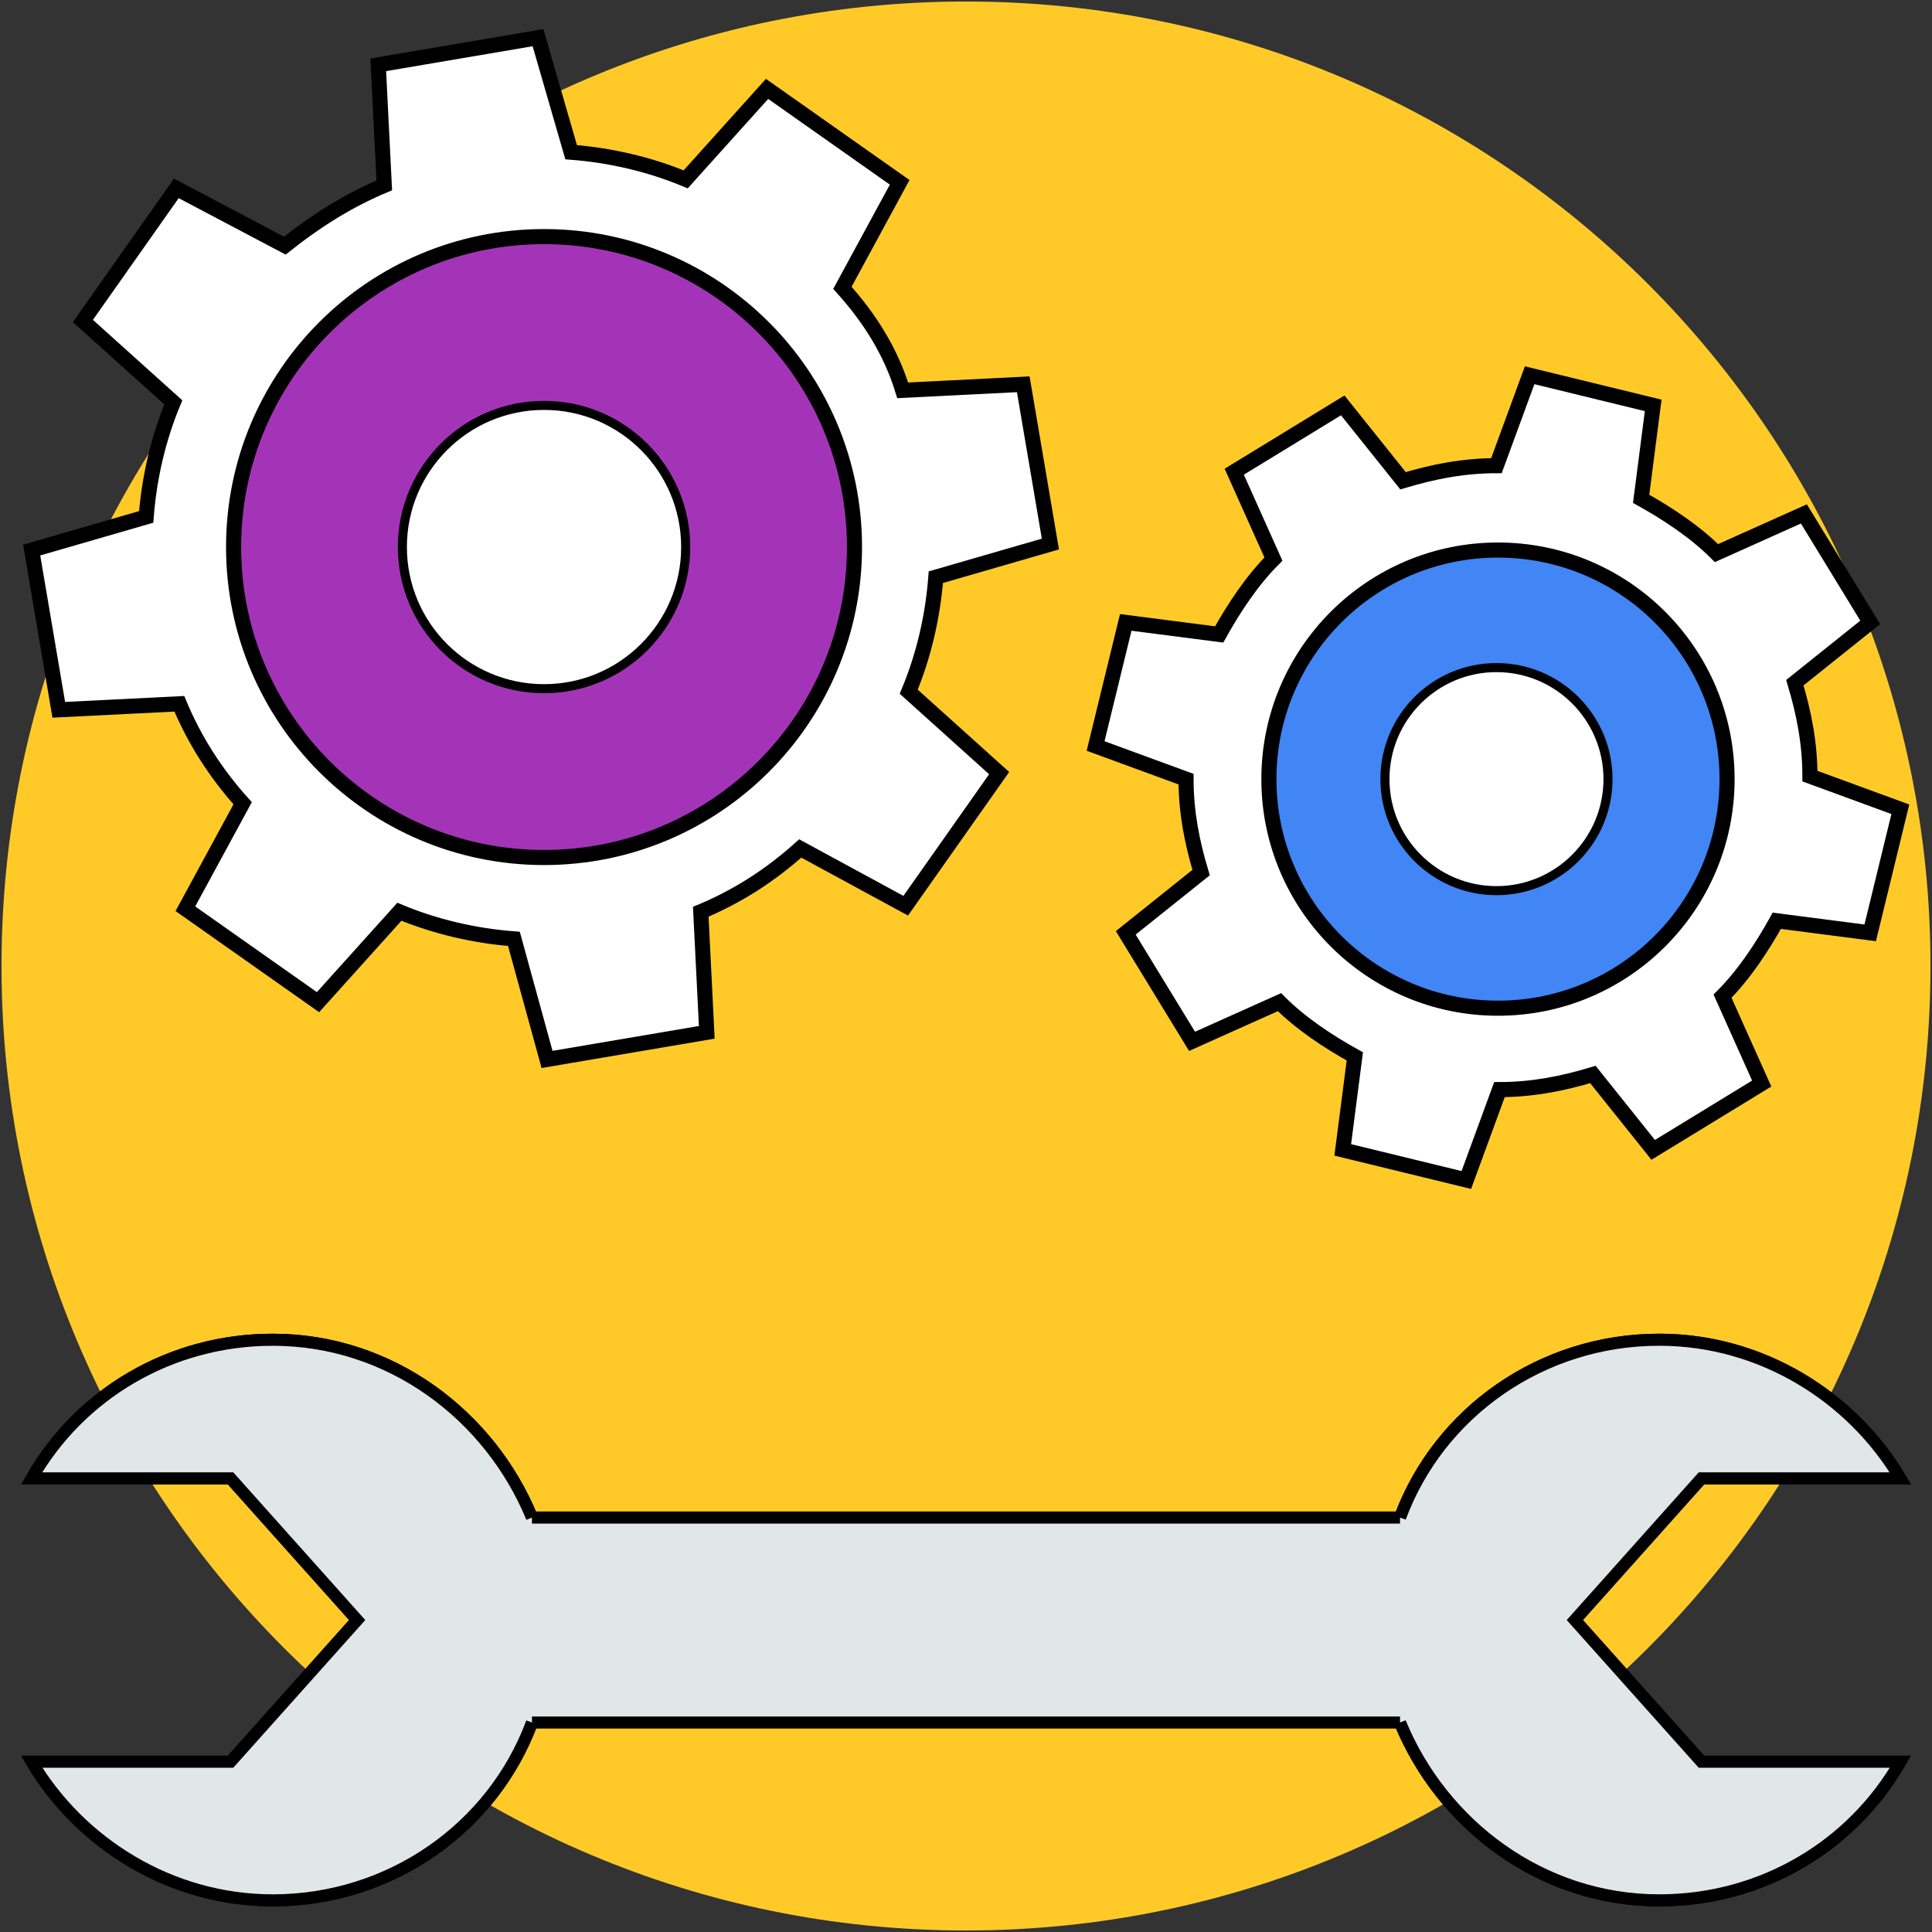 <svg width="200" height="200" version="1.1" viewBox="0 0 640 640" xmlns="http://www.w3.org/2000/svg" xmlns:xlink="http://www.w3.org/1999/xlink">
 <rect x="0" y="0" width="640" height="640" fill="#333333" stroke="none"/>
 <defs>
  <path id="hhEA9r9YJ" d="m320 0.5c-176.46 0-319.5 143.04-319.5 319.5s143.04 319.5 319.5 319.5 319.5-143.04 319.5-319.5-143.04-319.5-319.5-319.5z"/>
  <path id="cUZ4AA7NF" d="m521.68 536.66 41.94-46.93h65.9c-15.98-26.95-45.93-45.92-79.88-45.92-38.94 0-72.89 23.96-85.87 58.9h-287.55c-13.97-33.94-46.92-58.9-85.86-58.9-33.95 0-63.9 17.97-79.88 45.92h65.9l41.94 46.93-41.94 46.93h-65.9c15.98 26.96 45.93 45.93 79.88 45.93 38.94 0 72.88-23.97 85.86-58.91h287.55c13.98 33.95 46.93 58.91 85.87 58.91 33.95 0 63.9-17.97 79.88-45.93h-65.9l-41.94-46.93z"/>
  <path id="a4iTUzF6zX" d="m176.22 502.71c-13.97-33.94-46.92-58.9-85.86-58.9-33.95 0-63.9 17.97-79.88 45.92h65.9l41.94 46.93-41.94 46.93h-65.9c15.98 26.96 45.93 45.93 79.88 45.93 38.94 0 72.89-23.97 85.86-58.91"/>
  <path id="b3IoUy6Ade" d="m463.78 570.61c13.97 33.95 46.92 58.91 85.86 58.91 33.95 0 63.9-17.98 79.88-45.93h-65.9l-41.94-46.93 41.94-46.93h65.9c-15.98-26.96-45.93-45.93-79.88-45.93-38.94 0-72.89 23.97-85.86 58.91"/>
  <path id="blrE6gv6P" d="m234.13 341.97c-1.19-23.97-1.86-37.28-1.99-39.94 11.98-4.99 22.96-11.98 32.95-20.97 2.33 1.26 13.97 7.59 34.94 18.97l30.95-43.93c-17.97-16.18-27.95-25.16-29.95-26.96 4.99-11.98 7.99-24.96 8.98-37.94 2.53-0.73 15.18-4.39 37.95-10.98l-8.99-52.92c-23.96 1.2-37.28 1.86-39.94 2-3.99-12.98-10.98-23.97-19.97-33.95 1.27-2.33 7.59-13.98 18.97-34.95l-43.93-30.95c-16.17 17.98-25.16 27.96-26.96 29.96-11.98-4.99-24.96-7.99-37.94-8.99-0.73-2.53-4.39-15.17-10.98-37.94l-52.92 8.99c1.2 23.96 1.87 37.27 2 39.94-11.98 4.99-22.96 11.98-32.95 19.96-2.39-1.26-14.38-7.58-35.94-18.97l-30.95 43.93c17.97 16.18 27.95 25.16 29.95 26.96-4.99 11.98-7.99 24.96-8.98 37.94-2.53 0.73-15.18 4.4-37.94 10.99l8.98 52.91c23.96-1.19 37.28-1.86 39.94-1.99 4.99 11.98 11.98 22.96 20.97 32.95-1.27 2.33-7.59 13.97-18.97 34.94l43.93 30.95c16.17-17.97 25.16-27.96 26.96-29.95 11.98 4.99 24.96 7.99 37.94 8.98 0.73 2.67 4.39 15.98 10.98 39.94l52.91-8.98z"/>
  <path id="a8g1ExqFyR" d="m180.22 78.38c-56.8 0-102.84 46.04-102.84 102.84 0 56.79 46.04 102.84 102.84 102.84 56.79 0 102.84-46.05 102.84-102.84 0-56.8-46.05-102.84-102.84-102.84z"/>
  <path id="bNH8YFMYR" d="m180.22 134.29c-25.92 0-46.93 21.01-46.93 46.93 0 25.91 21.01 46.92 46.93 46.92 25.91 0 46.92-21.01 46.92-46.92 0-25.92-21.01-46.93-46.92-46.93z"/>
  <path id="e2gMrbTBdM" d="m485.74 390.89c6.59-17.97 10.25-27.96 10.98-29.95 10.99 0 20.97-2 30.95-5 1.34 1.67 7.99 9.99 19.97 24.97l35.95-21.97c-7.79-17.37-12.12-27.02-12.98-28.95 6.99-6.99 12.98-15.98 17.97-24.97 2.06 0.27 12.38 1.6 30.95 4l9.98-40.94c-17.97-6.59-27.95-10.25-29.95-10.98 0-10.98-2-20.97-4.99-30.95 1.66-1.33 9.98-7.99 24.96-19.97l-21.97-35.94c-17.37 7.78-27.02 12.11-28.95 12.98-6.99-6.99-15.97-12.98-24.96-17.98 0.27-2.06 1.6-12.38 3.99-30.95l-40.93-9.98c-6.59 17.97-10.25 27.96-10.99 29.95-10.98 0-20.96 2-30.95 4.99-1.33-1.66-7.98-9.98-19.97-24.96l-35.94 21.97c7.79 17.37 12.12 27.02 12.98 28.95-6.99 6.99-12.98 15.98-17.97 24.96-2.06-0.26-12.38-1.59-30.95-3.99l-9.99 40.94c17.98 6.59 27.96 10.25 29.96 10.98 0 10.98 1.99 20.97 4.99 30.95-1.67 1.33-9.99 7.99-24.96 19.97l21.96 35.94c17.38-7.79 27.03-12.11 28.96-12.98 6.99 6.99 15.97 12.98 24.96 17.97-0.27 2.07-1.6 12.38-4 30.96l40.94 9.98z"/>
  <path id="a1sjqjQcqC" d="m496.22 182.21c-41.9 0-75.88 33.98-75.88 75.89 0 41.9 33.98 75.88 75.88 75.88 41.91 0 75.89-33.98 75.89-75.88 0-41.91-33.98-75.89-75.89-75.89z"/>
  <path id="a5EEQHE4qH" d="m495.72 221.15c-20.4 0-36.94 16.54-36.94 36.95 0 20.4 16.54 36.94 36.94 36.94 20.41 0 36.95-16.54 36.95-36.94 0-20.41-16.54-36.95-36.95-36.95z"/>
 </defs>
 <use fill="#ffca28" xlink:href="#hhEA9r9YJ"/>
 <use fill-opacity="0" stroke="#000000" stroke-opacity="0" xlink:href="#hhEA9r9YJ"/>
 <use fill="#e1e6e7" xlink:href="#cUZ4AA7NF"/>
 <use fill-opacity="0" stroke="#000000" stroke-width="4" xlink:href="#cUZ4AA7NF"/>
 <use fill="#e1e6e7" xlink:href="#a4iTUzF6zX"/>
 <use fill-opacity="0" stroke="#000000" stroke-width="4" xlink:href="#a4iTUzF6zX"/>
 <use fill="#e1e6e7" xlink:href="#b3IoUy6Ade"/>
 <use fill-opacity="0" stroke="#000000" stroke-width="4" xlink:href="#b3IoUy6Ade"/>
 <use fill="#ffffff" xlink:href="#blrE6gv6P"/>
 <use fill-opacity="0" stroke="#000000" stroke-width="5" xlink:href="#blrE6gv6P"/>
 <use fill="#a434b7" xlink:href="#a8g1ExqFyR"/>
 <use fill-opacity="0" stroke="#000000" stroke-width="5" xlink:href="#a8g1ExqFyR"/>
 <use fill="#ffffff" xlink:href="#bNH8YFMYR"/>
 <use fill-opacity="0" stroke="#000000" stroke-width="3" xlink:href="#bNH8YFMYR"/>
 <use fill="#ffffff" xlink:href="#e2gMrbTBdM"/>
 <use fill-opacity="0" stroke="#000000" stroke-width="5" xlink:href="#e2gMrbTBdM"/>
 <use fill="#4285f4" xlink:href="#a1sjqjQcqC"/>
 <use fill-opacity="0" stroke="#000000" stroke-width="5" xlink:href="#a1sjqjQcqC"/>
 <use fill="#ffffff" xlink:href="#a5EEQHE4qH"/>
 <use fill-opacity="0" stroke="#000000" stroke-width="3" xlink:href="#a5EEQHE4qH"/>
</svg>
